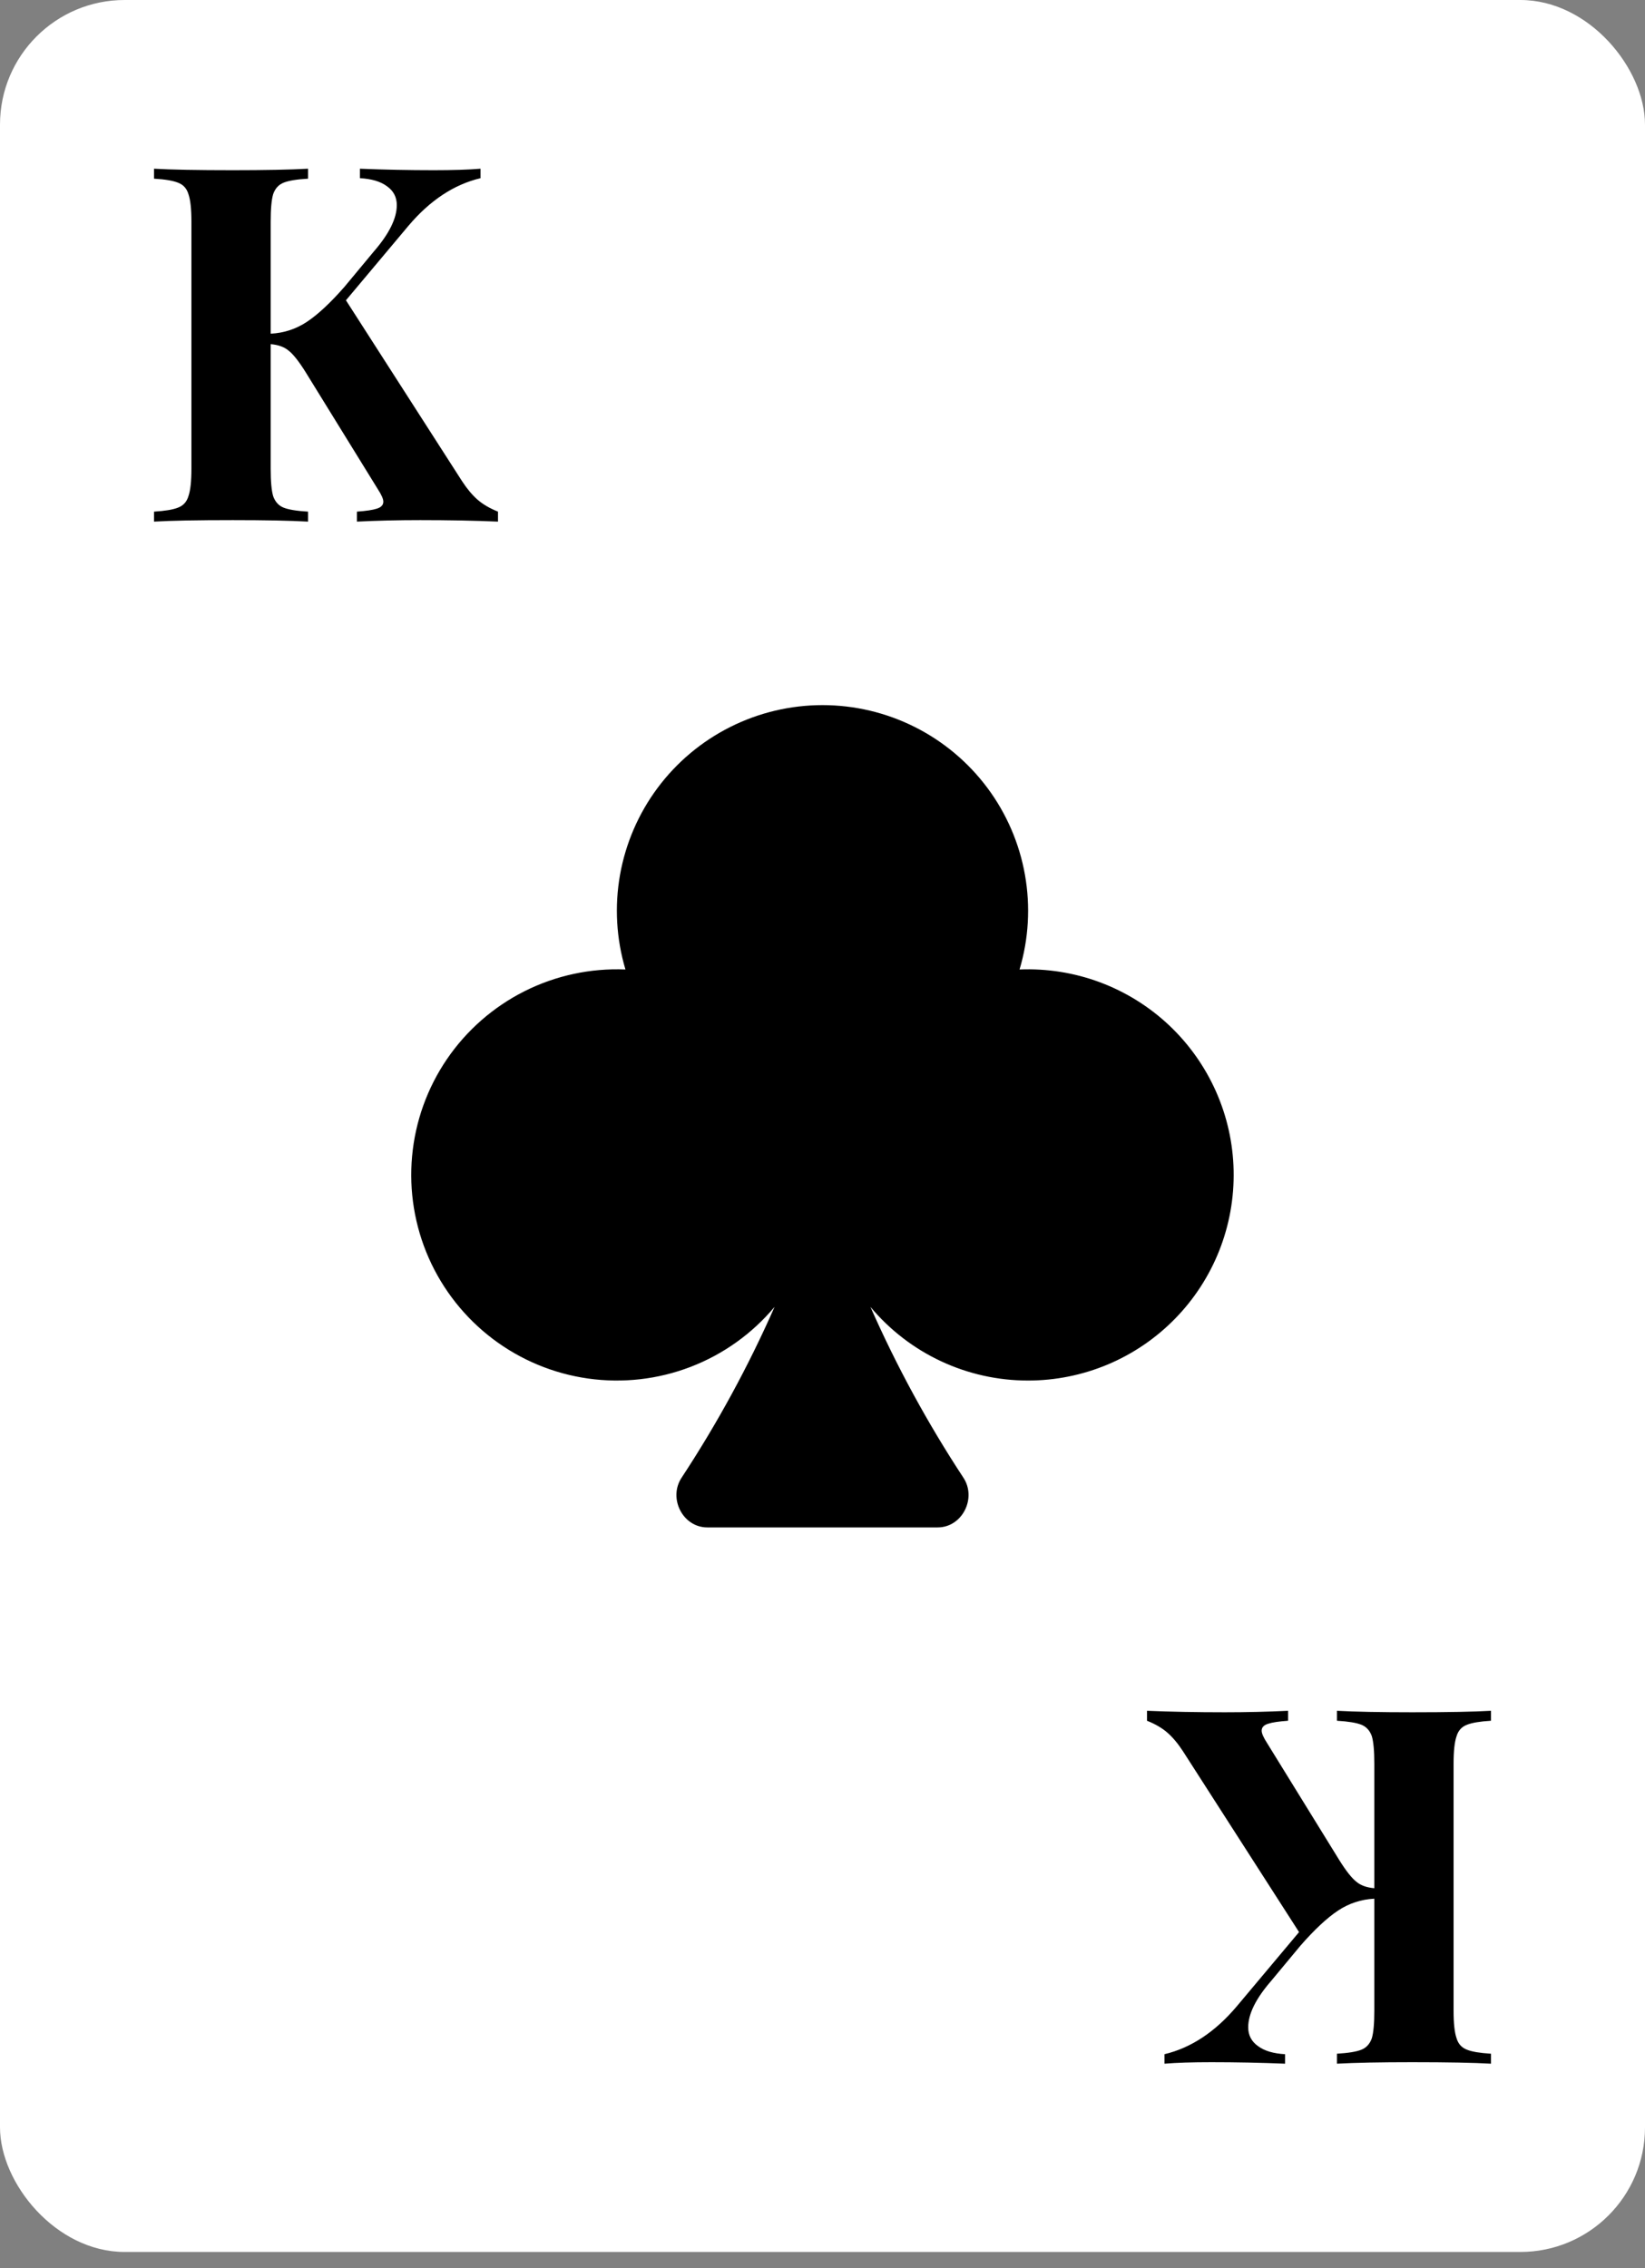 <svg width="66" height="91" viewBox="0 0 66 91" fill="none" xmlns="http://www.w3.org/2000/svg">
<rect x="0" y="0" width="66" height="91" fill="#808080" stroke="none"/>
<rect width="66" height="90.357" rx="5" fill="white"/>
<path d="M41.25 55.393C40.043 55.394 38.851 55.13 37.758 54.619C36.664 54.108 35.697 53.363 34.923 52.437C35.974 54.821 37.221 57.113 38.652 59.289C39.197 60.114 38.605 61.286 37.62 61.286H28.38C27.392 61.286 26.801 60.114 27.348 59.289C28.779 57.113 30.026 54.821 31.077 52.437C30.177 53.513 29.017 54.341 27.709 54.844C26.4 55.347 24.984 55.508 23.596 55.312C22.207 55.116 20.892 54.569 19.773 53.723C18.655 52.877 17.77 51.76 17.203 50.478C16.637 49.195 16.406 47.789 16.534 46.393C16.661 44.996 17.142 43.655 17.932 42.496C18.722 41.338 19.794 40.4 21.047 39.77C22.3 39.141 23.693 38.841 25.094 38.9C24.727 37.669 24.652 36.368 24.876 35.103C25.101 33.838 25.617 32.642 26.385 31.612C27.153 30.582 28.151 29.745 29.299 29.169C30.448 28.592 31.715 28.292 33 28.292C34.285 28.292 35.552 28.592 36.701 29.169C37.849 29.745 38.847 30.582 39.615 31.612C40.383 32.642 40.899 33.838 41.123 35.103C41.348 36.368 41.273 37.669 40.906 38.9C42.003 38.855 43.097 39.028 44.126 39.411C45.155 39.794 46.097 40.379 46.897 41.13C47.697 41.882 48.338 42.786 48.785 43.789C49.231 44.792 49.473 45.873 49.495 46.971C49.518 48.068 49.322 49.159 48.918 50.18C48.514 51.2 47.91 52.13 47.142 52.914C46.374 53.699 45.458 54.322 44.446 54.748C43.434 55.173 42.348 55.393 41.25 55.393V55.393Z" fill="black"/>
<path d="M18.54 19.309C18.74 19.615 18.947 19.862 19.16 20.049C19.373 20.235 19.647 20.395 19.98 20.529V20.929C19.047 20.889 18.007 20.869 16.86 20.869C15.98 20.869 15.133 20.889 14.32 20.929V20.529C14.693 20.502 14.96 20.462 15.12 20.409C15.293 20.355 15.38 20.262 15.38 20.129C15.38 20.022 15.307 19.855 15.16 19.629L12.26 14.929C11.993 14.502 11.767 14.215 11.58 14.069C11.407 13.922 11.167 13.835 10.86 13.809V18.809C10.86 19.315 10.893 19.682 10.96 19.909C11.04 20.135 11.18 20.289 11.38 20.369C11.58 20.449 11.907 20.502 12.36 20.529V20.929C11.64 20.889 10.633 20.869 9.34 20.869C7.913 20.869 6.86 20.889 6.18 20.929V20.529C6.62 20.502 6.94 20.449 7.14 20.369C7.353 20.289 7.493 20.135 7.56 19.909C7.64 19.682 7.68 19.315 7.68 18.809V8.889C7.68 8.382 7.64 8.015 7.56 7.789C7.493 7.562 7.353 7.409 7.14 7.329C6.94 7.249 6.62 7.195 6.18 7.169V6.769C6.86 6.809 7.913 6.829 9.34 6.829C10.633 6.829 11.64 6.809 12.36 6.769V7.169C11.907 7.195 11.58 7.249 11.38 7.329C11.18 7.409 11.04 7.562 10.96 7.789C10.893 8.015 10.86 8.382 10.86 8.889V13.389C11.393 13.362 11.88 13.202 12.32 12.909C12.76 12.615 13.26 12.149 13.82 11.509L15 10.089C15.613 9.382 15.92 8.762 15.92 8.229C15.92 7.909 15.787 7.655 15.52 7.469C15.267 7.282 14.907 7.175 14.44 7.149V6.769C15.413 6.809 16.4 6.829 17.4 6.829C18.173 6.829 18.8 6.809 19.28 6.769V7.149C18.213 7.402 17.247 8.042 16.38 9.069L13.88 12.049L18.54 19.309Z" fill="black"/>
<path d="M47.46 70.263C47.26 69.956 47.053 69.71 46.84 69.523C46.627 69.336 46.353 69.176 46.02 69.043L46.02 68.643C46.953 68.683 47.993 68.703 49.14 68.703C50.02 68.703 50.867 68.683 51.68 68.643L51.68 69.043C51.307 69.07 51.04 69.109 50.88 69.163C50.707 69.216 50.62 69.309 50.62 69.443C50.62 69.549 50.693 69.716 50.84 69.943L53.74 74.643C54.007 75.07 54.233 75.356 54.42 75.503C54.593 75.65 54.833 75.736 55.14 75.763L55.14 70.763C55.14 70.256 55.107 69.889 55.04 69.663C54.96 69.436 54.82 69.283 54.62 69.203C54.42 69.123 54.093 69.07 53.64 69.043L53.64 68.643C54.36 68.683 55.367 68.703 56.66 68.703C58.087 68.703 59.14 68.683 59.82 68.643L59.82 69.043C59.38 69.07 59.06 69.123 58.86 69.203C58.647 69.283 58.507 69.436 58.44 69.663C58.36 69.889 58.32 70.256 58.32 70.763L58.32 80.683C58.32 81.189 58.36 81.556 58.44 81.783C58.507 82.01 58.647 82.163 58.86 82.243C59.06 82.323 59.38 82.376 59.82 82.403L59.82 82.803C59.14 82.763 58.087 82.743 56.66 82.743C55.367 82.743 54.36 82.763 53.64 82.803L53.64 82.403C54.093 82.376 54.42 82.323 54.62 82.243C54.82 82.163 54.96 82.01 55.04 81.783C55.107 81.556 55.14 81.189 55.14 80.683L55.14 76.183C54.607 76.21 54.12 76.37 53.68 76.663C53.24 76.956 52.74 77.423 52.18 78.063L51 79.483C50.387 80.189 50.08 80.809 50.08 81.343C50.08 81.663 50.213 81.916 50.48 82.103C50.733 82.29 51.093 82.396 51.56 82.423L51.56 82.803C50.587 82.763 49.6 82.743 48.6 82.743C47.827 82.743 47.2 82.763 46.72 82.803L46.72 82.423C47.787 82.169 48.753 81.529 49.62 80.503L52.12 77.523L47.46 70.263Z" fill="black"/>
</svg>
